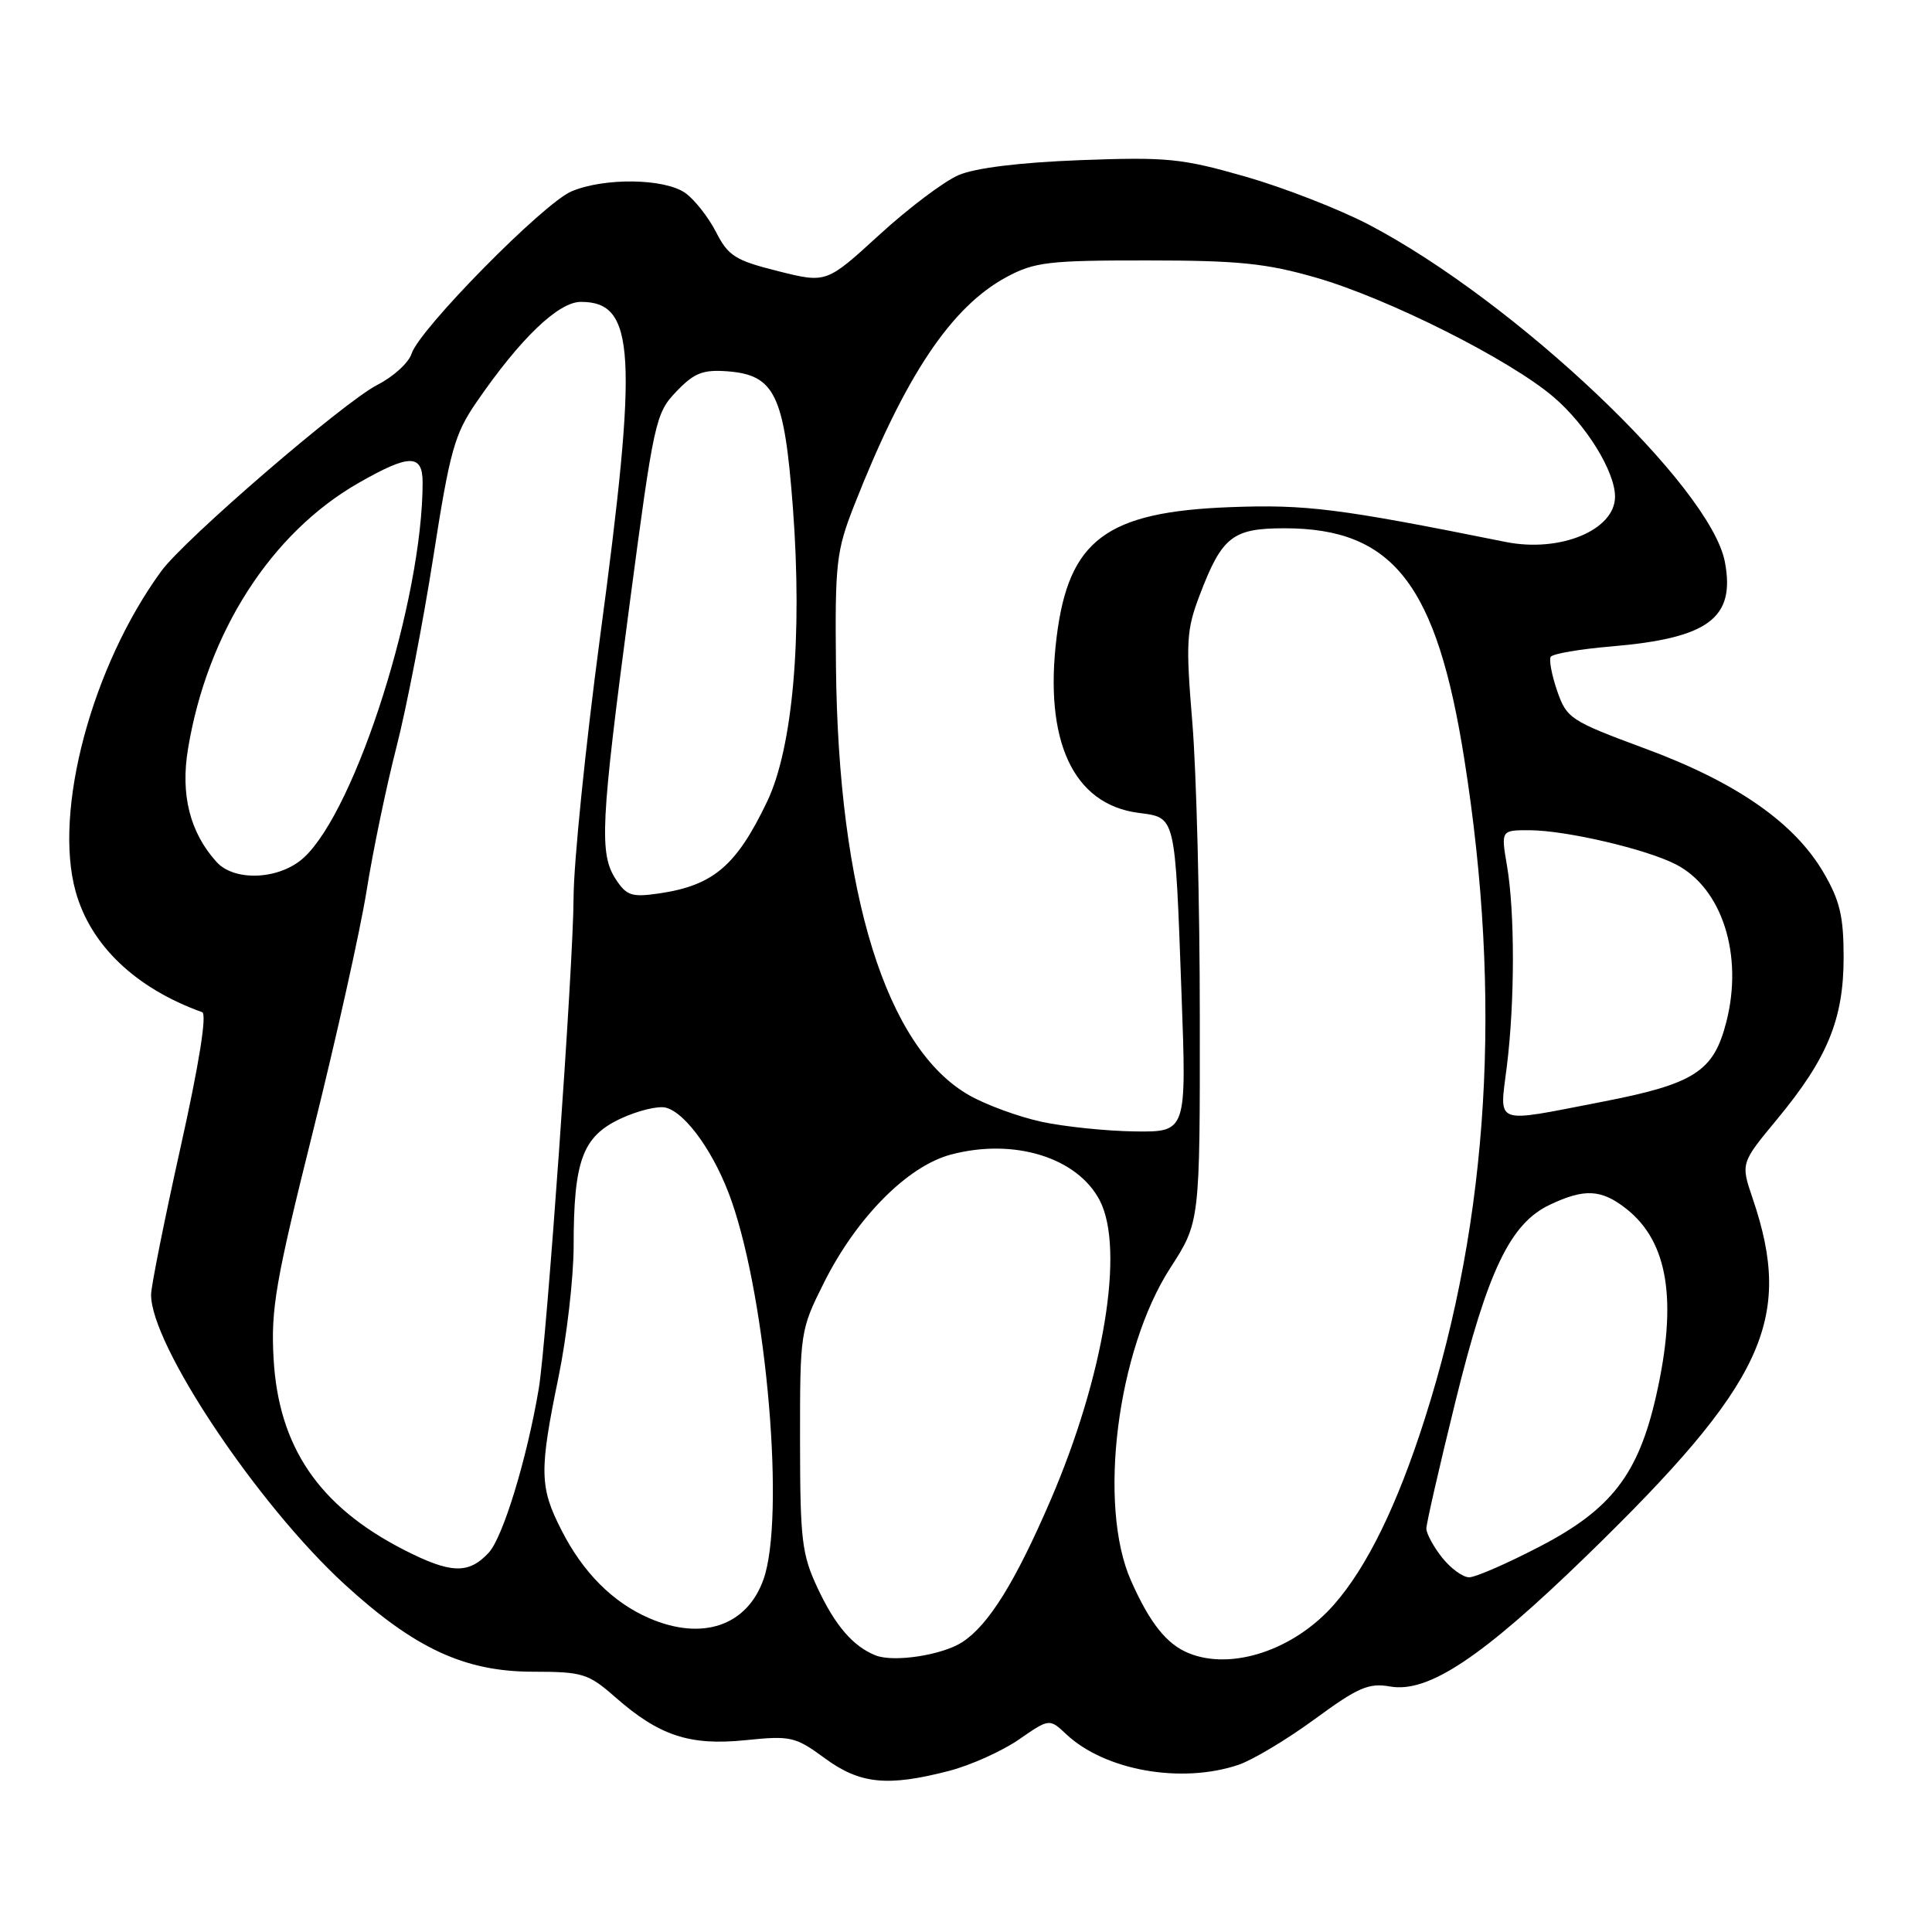 <?xml version="1.0" encoding="UTF-8" standalone="no"?>
<!DOCTYPE svg PUBLIC "-//W3C//DTD SVG 1.1//EN" "http://www.w3.org/Graphics/SVG/1.1/DTD/svg11.dtd" >
<svg xmlns="http://www.w3.org/2000/svg" xmlns:xlink="http://www.w3.org/1999/xlink" version="1.1" viewBox="0 0 256 256">
 <g >
 <path fill="currentColor"
d=" M 125.76 234.65 C 128.61 233.91 132.77 232.04 135.00 230.50 C 139.05 227.70 139.05 227.70 141.29 229.80 C 146.40 234.60 156.53 236.40 164.10 233.85 C 165.97 233.22 170.51 230.50 174.20 227.80 C 179.95 223.58 181.36 222.97 184.20 223.47 C 189.24 224.36 196.35 219.63 210.17 206.21 C 233.78 183.28 237.70 174.87 232.24 158.81 C 230.65 154.13 230.65 154.13 235.47 148.31 C 242.15 140.25 244.29 135.04 244.29 126.86 C 244.29 121.41 243.80 119.33 241.61 115.59 C 237.74 108.99 230.04 103.64 217.99 99.19 C 208.09 95.52 207.60 95.20 206.34 91.57 C 205.62 89.48 205.23 87.44 205.48 87.03 C 205.73 86.63 209.32 86.01 213.47 85.66 C 226.38 84.57 229.96 81.92 228.56 74.48 C 226.69 64.49 200.83 39.98 181.42 29.79 C 177.53 27.75 170.17 24.88 165.06 23.41 C 156.58 20.98 154.65 20.79 143.13 21.22 C 135.09 21.53 129.23 22.25 127.00 23.21 C 125.08 24.04 120.35 27.60 116.50 31.13 C 109.50 37.53 109.50 37.53 103.11 35.93 C 97.44 34.51 96.50 33.93 94.87 30.73 C 93.85 28.75 92.01 26.42 90.79 25.56 C 88.02 23.63 80.07 23.52 75.72 25.36 C 72.01 26.93 55.57 43.62 54.54 46.86 C 54.16 48.06 52.13 49.91 50.03 50.98 C 45.54 53.28 24.46 71.44 21.36 75.69 C 12.17 88.29 7.05 107.44 10.02 118.12 C 12.00 125.26 17.95 130.94 26.79 134.12 C 27.44 134.36 26.39 140.97 23.93 152.00 C 21.79 161.62 20.03 170.41 20.02 171.53 C 19.96 178.15 34.11 199.34 45.66 209.93 C 54.93 218.42 61.56 221.50 70.59 221.51 C 77.22 221.52 77.94 221.74 81.52 224.88 C 87.36 230.01 91.39 231.34 98.81 230.58 C 104.77 229.97 105.38 230.11 109.27 232.96 C 113.94 236.40 117.59 236.77 125.76 234.65 Z  M 116.00 219.34 C 113.04 218.15 110.68 215.42 108.37 210.50 C 106.24 205.97 106.02 204.12 106.01 190.91 C 106.00 176.52 106.04 176.23 109.17 169.98 C 113.48 161.35 120.24 154.52 125.99 152.99 C 134.35 150.76 142.79 153.37 145.74 159.10 C 149.05 165.55 146.27 182.40 139.18 198.84 C 134.51 209.66 131.01 215.29 127.54 217.57 C 124.87 219.32 118.41 220.31 116.00 219.34 Z  M 157.50 219.05 C 154.58 217.86 152.36 215.07 149.87 209.46 C 145.43 199.49 148.01 178.94 155.07 168.01 C 159.00 161.93 159.00 161.93 158.98 134.72 C 158.98 119.75 158.53 102.21 157.99 95.74 C 157.11 85.09 157.20 83.49 158.96 78.87 C 161.91 71.11 163.31 70.00 170.19 70.00 C 184.61 70.00 190.37 77.39 194.04 100.66 C 199.05 132.34 197.31 161.31 188.79 188.00 C 185.14 199.45 181.14 207.63 176.77 212.61 C 171.49 218.63 163.21 221.39 157.50 219.05 Z  M 86.00 214.41 C 81.20 212.32 77.26 208.38 74.41 202.78 C 71.48 197.06 71.44 194.93 74.00 182.50 C 75.10 177.15 76.00 169.34 76.01 165.14 C 76.01 153.78 77.18 150.61 82.20 148.24 C 84.49 147.17 87.21 146.50 88.23 146.77 C 90.93 147.48 94.79 152.97 96.94 159.15 C 101.64 172.64 104.04 201.14 101.17 209.27 C 98.98 215.45 93.04 217.46 86.00 214.41 Z  M 191.07 206.37 C 189.93 204.92 189.00 203.20 189.00 202.54 C 189.00 201.89 190.72 194.36 192.83 185.80 C 197.13 168.34 200.11 162.12 205.37 159.63 C 209.95 157.46 212.19 157.57 215.49 160.17 C 221.06 164.55 222.30 172.37 219.44 184.98 C 217.08 195.36 213.50 200.00 204.07 204.90 C 199.74 207.16 195.51 209.00 194.67 209.00 C 193.83 209.00 192.21 207.81 191.07 206.37 Z  M 53.50 205.35 C 42.27 199.60 36.90 191.72 36.25 180.00 C 35.88 173.42 36.52 169.75 41.45 150.00 C 44.54 137.62 47.75 123.22 48.58 118.00 C 49.41 112.78 51.19 104.22 52.53 99.00 C 53.87 93.78 56.07 82.42 57.42 73.77 C 59.62 59.70 60.22 57.53 63.15 53.27 C 68.94 44.84 73.99 40.00 76.97 40.00 C 84.20 40.00 84.57 46.66 79.50 84.50 C 77.59 98.80 76.01 114.33 76.00 119.00 C 75.98 127.77 72.43 177.79 71.39 184.00 C 69.82 193.32 66.64 203.72 64.75 205.75 C 62.08 208.62 59.72 208.53 53.50 205.35 Z  M 138.00 148.64 C 134.97 147.98 130.68 146.41 128.46 145.15 C 117.44 138.92 111.07 118.44 110.77 88.31 C 110.63 74.61 110.81 73.02 113.17 67.00 C 119.92 49.80 126.05 40.63 133.41 36.69 C 137.08 34.72 138.98 34.50 152.00 34.51 C 164.12 34.51 167.80 34.89 174.42 36.80 C 183.97 39.56 200.06 47.65 205.86 52.61 C 210.20 56.32 214.00 62.49 214.00 65.81 C 214.00 70.24 206.71 73.26 199.50 71.81 C 177.39 67.36 173.07 66.82 163.00 67.20 C 146.58 67.82 141.61 71.54 140.01 84.40 C 138.31 98.16 142.19 106.54 150.79 107.70 C 155.85 108.38 155.68 107.68 156.56 131.75 C 157.23 150.00 157.23 150.00 150.37 149.92 C 146.59 149.87 141.03 149.29 138.00 148.64 Z  M 199.67 141.25 C 200.73 132.67 200.73 120.87 199.69 114.75 C 198.88 110.00 198.88 110.00 202.69 110.01 C 207.52 110.03 218.18 112.52 222.09 114.55 C 228.19 117.70 231.02 126.55 228.75 135.40 C 227.07 142.00 224.54 143.62 212.21 146.01 C 197.69 148.82 198.69 149.20 199.67 141.25 Z  M 81.61 116.53 C 79.38 113.13 79.58 109.13 83.41 80.18 C 86.64 55.78 86.86 54.76 89.61 51.89 C 91.98 49.41 93.13 48.96 96.38 49.20 C 102.67 49.68 103.93 52.29 105.06 67.24 C 106.35 84.30 105.05 99.10 101.65 106.21 C 97.58 114.72 94.53 117.32 87.36 118.38 C 83.72 118.91 83.03 118.69 81.61 116.53 Z  M 28.69 114.21 C 25.17 110.32 23.90 105.31 24.91 99.24 C 27.46 83.80 35.90 70.64 47.50 64.00 C 54.24 60.14 56.00 60.13 56.00 63.93 C 56.00 79.43 47.22 107.19 40.28 113.62 C 37.11 116.56 31.09 116.87 28.69 114.21 Z "/>
</g>
</svg>